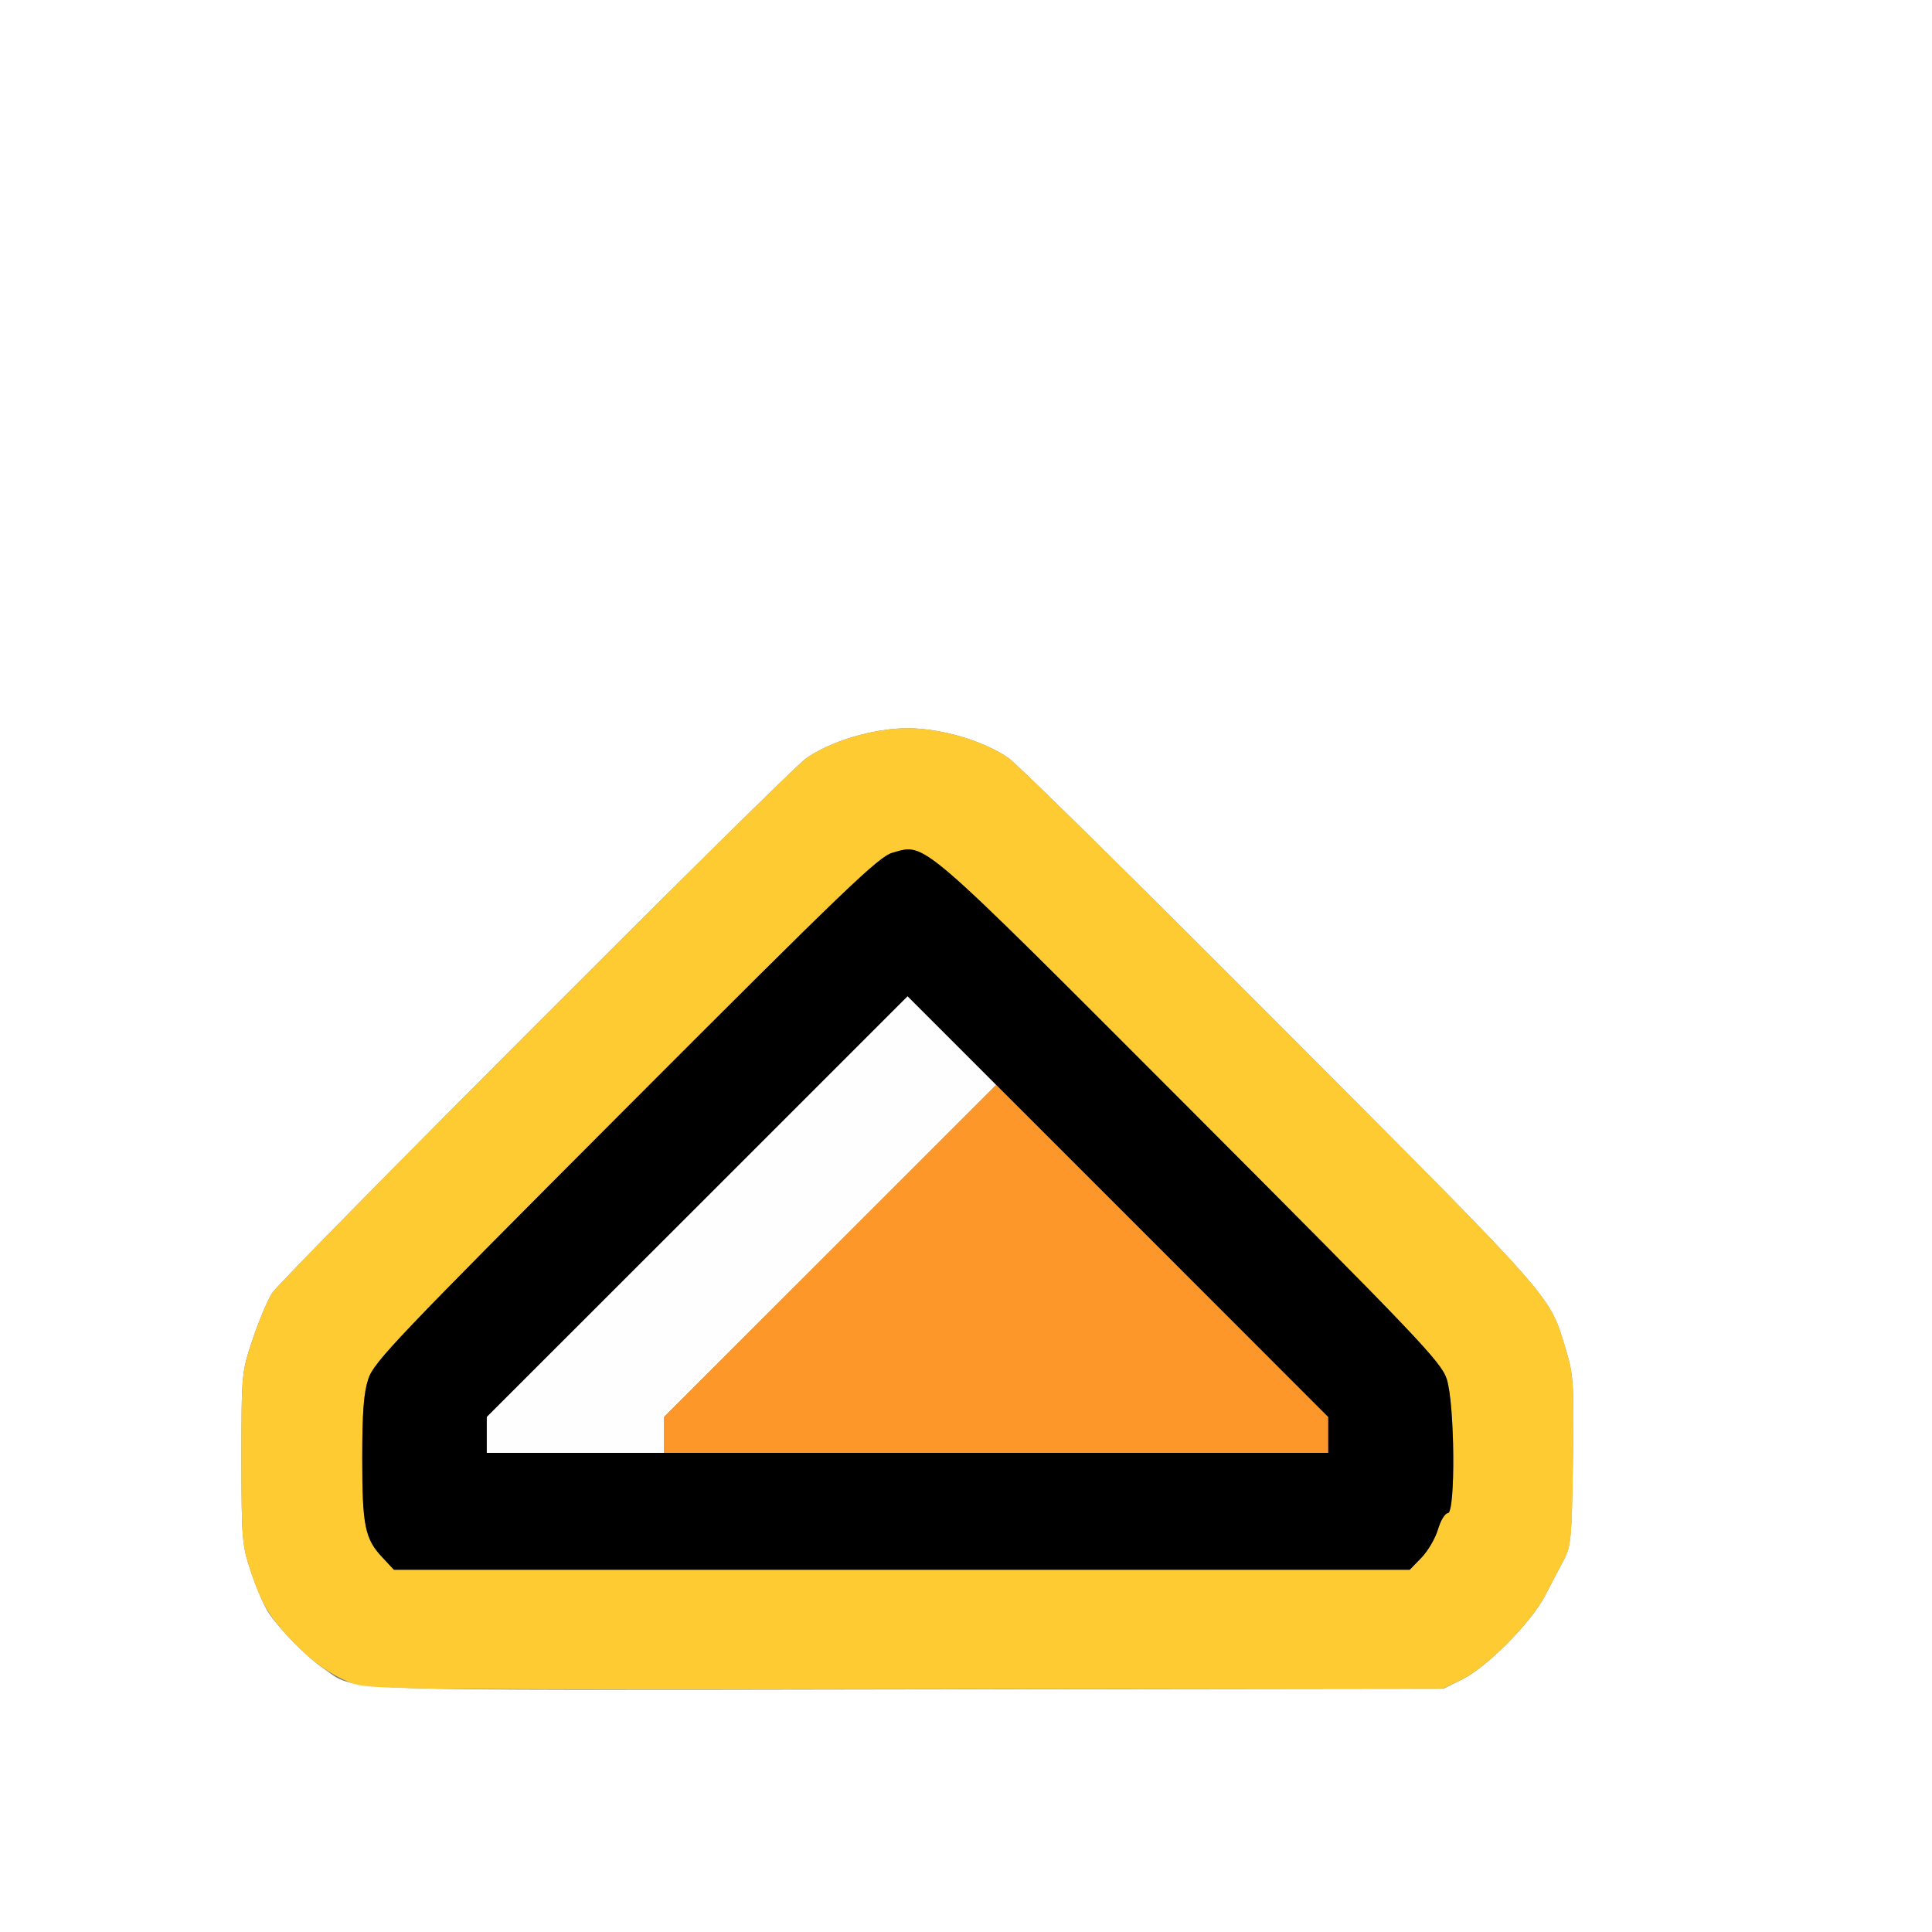 <?xml version="1.0" encoding="UTF-8" standalone="no"?>
<!-- Created with Inkscape (http://www.inkscape.org/) -->

<svg
   xmlns:dc="http://purl.org/dc/elements/1.1/"
   xmlns:cc="http://creativecommons.org/ns#"
   xmlns:rdf="http://www.w3.org/1999/02/22-rdf-syntax-ns#"
   xmlns:svg="http://www.w3.org/2000/svg"
   xmlns="http://www.w3.org/2000/svg"
   xmlns:sodipodi="http://sodipodi.sourceforge.net/DTD/sodipodi-0.dtd"
   xmlns:inkscape="http://www.inkscape.org/namespaces/inkscape"
   version="1.1"
   id="svg2"
   width="16"
   height="16"
   viewBox="0 0 16 16"
   sodipodi:docname="MARKER_HLT.svg"
   inkscape:version="0.92.4 (5da689c313, 2019-01-14)">
  <rect x="0" y="0" width="16" height="16" fill="#808080" stroke="none"/>
  <defs
     id="defs6" />
  <sodipodi:namedview
     pagecolor="#ffffff"
     bordercolor="#666666"
     borderopacity="1"
     objecttolerance="10"
     gridtolerance="10"
     guidetolerance="10"
     inkscape:pageopacity="0"
     inkscape:pageshadow="2"
     inkscape:window-width="1004"
     inkscape:window-height="730"
     id="namedview4"
     showgrid="false"
     inkscape:zoom="14.75"
     inkscape:cx="8"
     inkscape:cy="8"
     inkscape:window-x="0"
     inkscape:window-y="0"
     inkscape:window-maximized="0"
     inkscape:current-layer="svg2" />
  <g
     id="MARKER_HLT">
    <path
       style="fill:#ffffff;stroke-width:0.031"
       d="M 0,8 V 0 h 8 8 v 8 8 H 8 0 Z m 12.109,5.908 c 0.202,-0.098 0.569,-0.469 0.684,-0.689 0.049,-0.095 0.119,-0.228 0.156,-0.297 0.061,-0.115 0.067,-0.182 0.077,-0.823 0.009,-0.643 0.005,-0.716 -0.058,-0.92 C 12.828,10.717 12.912,10.812 10.628,8.521 9.449,7.338 8.426,6.329 8.355,6.28 8.15,6.136 7.795,6.031 7.516,6.031 c -0.28,0 -0.635,0.105 -0.84,0.249 -0.152,0.107 -4.324,4.284 -4.421,4.427 -0.036,0.054 -0.109,0.224 -0.161,0.38 C 2,11.367 2,11.372 2,12.077 c 0,0.676 0.004,0.719 0.08,0.946 0.044,0.13 0.109,0.281 0.145,0.334 0.1,0.147 0.307,0.358 0.447,0.455 0.285,0.198 -0.033,0.187 4.844,0.179 l 4.438,-0.006 z"
       id="path827"
       inkscape:connector-curvature="0" />
    <path
       style="fill:#fefefe;stroke-width:0.031"
       d="M 4.031,11.883 V 11.734 L 5.774,9.992 7.516,8.25 7.883,8.617 8.25,8.985 6.875,10.36 5.5,11.734 v 0.149 0.149 H 4.766 4.031 Z"
       id="path825"
       inkscape:connector-curvature="0" />
    <path
       style="fill:#fecb32;stroke-width:0.031"
       d="M 2.938,13.948 C 2.761,13.886 2.583,13.763 2.419,13.589 2.229,13.387 2.168,13.285 2.08,13.023 2.004,12.797 2,12.754 2,12.077 2,11.372 2,11.367 2.095,11.086 2.146,10.931 2.219,10.76 2.255,10.707 2.352,10.564 6.524,6.387 6.676,6.28 6.881,6.136 7.236,6.031 7.516,6.031 c 0.279,0 0.634,0.105 0.84,0.249 0.071,0.05 1.094,1.058 2.273,2.241 2.284,2.291 2.2,2.197 2.34,2.657 0.062,0.205 0.067,0.278 0.058,0.92 -0.009,0.642 -0.015,0.708 -0.077,0.823 -0.037,0.069 -0.107,0.202 -0.156,0.297 -0.115,0.22 -0.482,0.591 -0.684,0.689 l -0.156,0.076 -4.438,0.006 c -3.975,0.006 -4.452,0.001 -4.578,-0.043 z m 8.835,-1.05 c 0.053,-0.056 0.115,-0.161 0.136,-0.234 0.021,-0.073 0.058,-0.133 0.081,-0.133 0.066,0 0.059,-0.906 -0.009,-1.112 C 11.935,11.279 11.744,11.079 9.852,9.183 7.581,6.909 7.669,6.985 7.391,7.062 7.277,7.094 6.997,7.363 5.181,9.182 3.288,11.079 3.096,11.279 3.05,11.42 3.012,11.536 3,11.698 3,12.079 c 0,0.557 0.022,0.666 0.167,0.819 L 3.262,13 H 7.469 11.675 Z"
       id="path823"
       inkscape:connector-curvature="0" />
    <path
       style="fill:#fe9729;stroke-width:0.031"
       d="m 5.5,11.883 v -0.149 L 6.875,10.359 8.25,8.985 9.625,10.359 11,11.734 v 0.149 0.149 H 8.25 5.5 Z"
       id="path821"
       inkscape:connector-curvature="0" />
    <path
       style="fill:#000000;stroke-width:0.031"
       d="M 3.167,12.898 C 3.022,12.745 3,12.636 3,12.079 3,11.698 3.012,11.536 3.05,11.42 3.096,11.279 3.288,11.079 5.181,9.182 6.997,7.363 7.277,7.094 7.391,7.062 7.669,6.985 7.581,6.909 9.852,9.183 11.744,11.079 11.935,11.279 11.981,11.42 c 0.067,0.205 0.074,1.112 0.009,1.112 -0.023,0 -0.059,0.06 -0.081,0.133 -0.021,0.073 -0.083,0.179 -0.136,0.234 L 11.675,13 H 7.469 3.262 Z M 11,11.883 V 11.735 L 9.258,9.992 7.516,8.25 5.774,9.992 4.031,11.734 v 0.149 0.149 H 7.516 11 Z"
       id="path819"
       inkscape:connector-curvature="0" />
  </g>
</svg>
